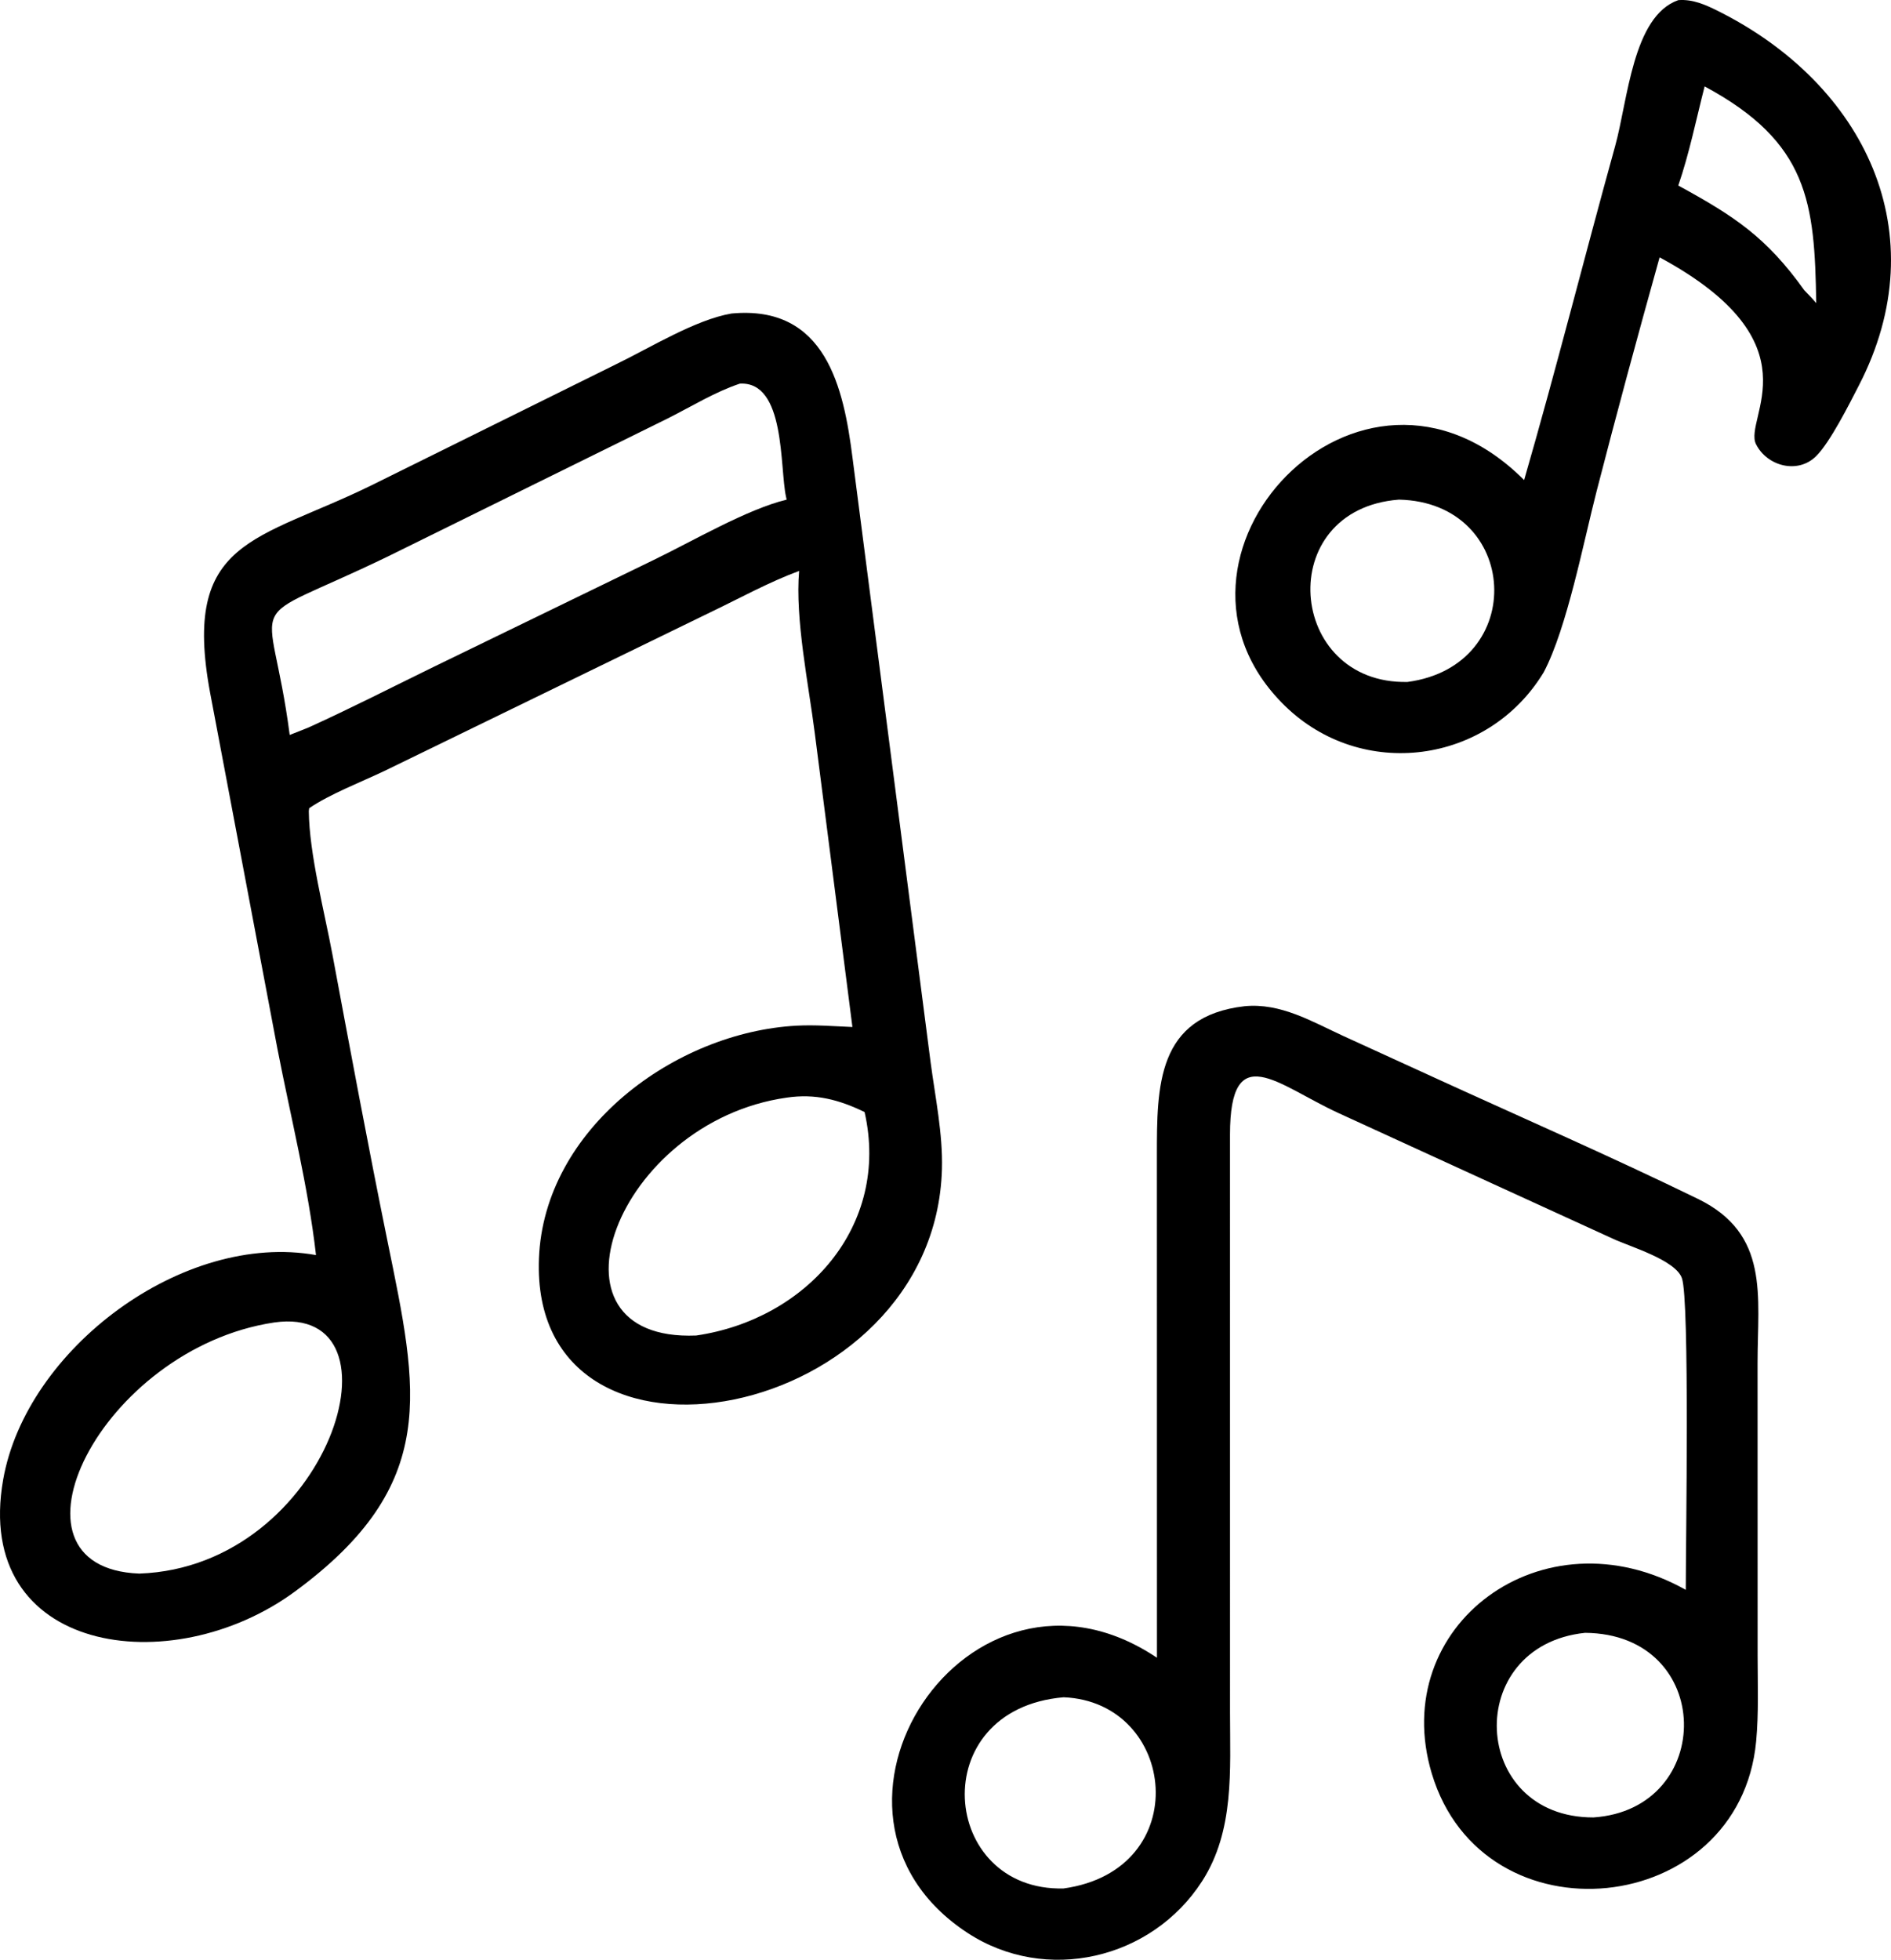 <?xml version="1.0" encoding="UTF-8" standalone="no"?>
<svg
   width="315.395"
   height="326.84"
   version="1.1"
   id="svg10"
   sodipodi:docname="musica2.svg"
   inkscape:version="1.1.2 (0a00cf5339, 2022-02-04)"
   inkscape:export-filename="/home/fernando/Proyectos/LIBROS/FORMULATION/NOTEBOOK-MUSIC/notebook/pictures/logos/musica2.png"
   inkscape:export-xdpi="182.6284"
   inkscape:export-ydpi="182.6284"
   xmlns:inkscape="http://www.inkscape.org/namespaces/inkscape"
   xmlns:sodipodi="http://sodipodi.sourceforge.net/DTD/sodipodi-0.dtd"
   xmlns="http://www.w3.org/2000/svg"
   xmlns:svg="http://www.w3.org/2000/svg">
  <defs
     id="defs14" />
  <sodipodi:namedview
     id="namedview12"
     pagecolor="#ffffff"
     bordercolor="#666666"
     borderopacity="1.0"
     inkscape:pageshadow="2"
     inkscape:pageopacity="0.0"
     inkscape:pagecheckerboard="0"
     showgrid="false"
     inkscape:zoom="1.3339844"
     inkscape:cx="151.80088"
     inkscape:cy="155.92386"
     inkscape:window-width="1920"
     inkscape:window-height="1016"
     inkscape:window-x="0"
     inkscape:window-y="0"
     inkscape:window-maximized="1"
     inkscape:current-layer="svg10" />
  <path
     d="m 254.203,80.065 c 5.347,-18.482 10.042,-37.162 15.183,-55.704 2.126,-7.671 2.932,-21.666 10.53,-24.338 2.422,-0.188 4.567,0.779 6.687,1.841 24.399,12.223 36.534,37.036 23.446,62.399 -1.607,3.115 -4.795,9.489 -7.146,11.817 -3.088,3.057 -8.209,1.643 -10.027,-2.009 -2.15,-4.317 10.516,-16.791 -16.074,-31.153 -3.621,12.948 -7.16,25.999 -10.51,39.017 -2.184,8.489 -4.946,22.838 -8.814,30.172 -9.31,15.392 -30.38,18.125 -43.202,5.578 -25.051,-24.514 12.491,-65.137 39.927,-37.621 z m 30.107,-65.656 c -1.409,5.496 -2.551,11.168 -4.394,16.534 9.338,5.099 14.668,8.58 21.018,17.461 0.672,0.706 1.367,1.4 1.99,2.15 -0.264,-16.75 -1.241,-26.804 -18.614,-36.145 z m -50.984,68.916 c -21.066,1.62 -18.712,30.833 1.428,30.408 20.249,-2.711 18.759,-29.962 -1.428,-30.408 z"
     id="path2" />
  <path
     d="m 52.705,209.314 c -1.303,-11.436 -4.221,-23.022 -6.423,-34.346 l -11.231,-59.401 c -4.803,-25.769 7.839,-25.268 26.935,-34.644 l 40.804,-20.193 c 5.633,-2.729 13.196,-7.414 19.216,-8.443 15.749,-1.473 18.711,12.406 20.19,24.115 l 13.015,100.748 c 0.77,5.821 2.054,11.936 1.894,17.806 -1.158,42.385 -68.799,55.14 -67.216,14.912 0.849,-21.603 22.693,-37.722 42.975,-38.812 3.077,-0.165 6.231,0.094 9.309,0.223 l -6.277,-49.005 c -1.043,-8.199 -3.301,-19.049 -2.613,-27.058 -5.016,1.855 -9.831,4.516 -14.654,6.828 l -54.471,26.512 c -3.875,1.851 -9.162,3.88 -12.593,6.234 l -0.061,0.489 c 0.076,7.099 2.599,16.718 3.947,23.943 2.976,15.945 5.943,31.894 9.182,47.788 5.072,24.89 8.908,40.557 -15.491,58.451 -20.613,15.117 -53.718,10.312 -48.614,-18.699 3.838,-21.812 30.042,-41.414 52.177,-37.448 z M 123.398,63.98 c -4.144,1.385 -8.054,3.804 -11.951,5.766 l -46.804,23.083 c -25.333,12.248 -19.58,4.712 -16.323,29.745 l 3.184,-1.27 c 6.995,-3.171 13.851,-6.682 20.753,-10.053 L 108.945,93.427 c 6.456,-3.111 15.655,-8.511 22.259,-10.102 l -0.105,-0.465 c -1.081,-4.916 -0.044,-19.3 -7.701,-18.88 z m 7.806,119.077 c -28.43,4.024 -42.105,40.761 -15.093,39.673 18.409,-2.694 32.398,-18.297 28.091,-37.269 -4.24,-2.062 -8.231,-3.118 -12.998,-2.404 z m -85.472,37.496 c -28.914,4.344 -47.069,40.934 -22.499,41.88 31.829,-1.125 45.161,-45.121 22.499,-41.88 z"
     id="path4" />
  <path
     d="m 192.964,276.468 -0.01,-83.763 c 0,-11.563 -0.009,-23.21 14.621,-24.894 6.009,-0.591 11.219,2.55 16.464,4.96 l 15.521,7.094 c 14.54,6.652 29.275,13.078 43.643,20.084 11.985,5.844 9.94,16.194 9.937,27.313 l 0.01,48.967 c 0.005,4.692 0.192,9.503 -0.246,14.175 -2.764,29.493 -45.537,33.935 -54.104,5.365 -7.384,-24.626 18.471,-44.039 42.365,-30.626 0.001,-7.724 0.67,-48.257 -0.645,-51.981 -1.072,-3.036 -8.686,-5.263 -11.407,-6.528 l -20.569,-9.411 -25.346,-11.614 c -10.105,-4.656 -18.045,-12.559 -18.05,3.616 l 0.003,96.341 c -0.001,9.597 0.772,19.749 -4.664,28.181 -8.405,13.041 -26.051,17.161 -39.121,8.604 -30.488,-19.964 0.093,-67.023 31.598,-45.883 z m 71.399,-4.155 c -20.482,2.159 -19.194,30.832 1.403,30.785 20.431,-1.374 20.283,-30.612 -1.403,-30.785 z m -86.969,10.748 c -23.294,2.001 -20.623,32.401 0,31.884 21.998,-3.074 18.929,-31.117 0,-31.884 z"
     id="path8" />
</svg>
